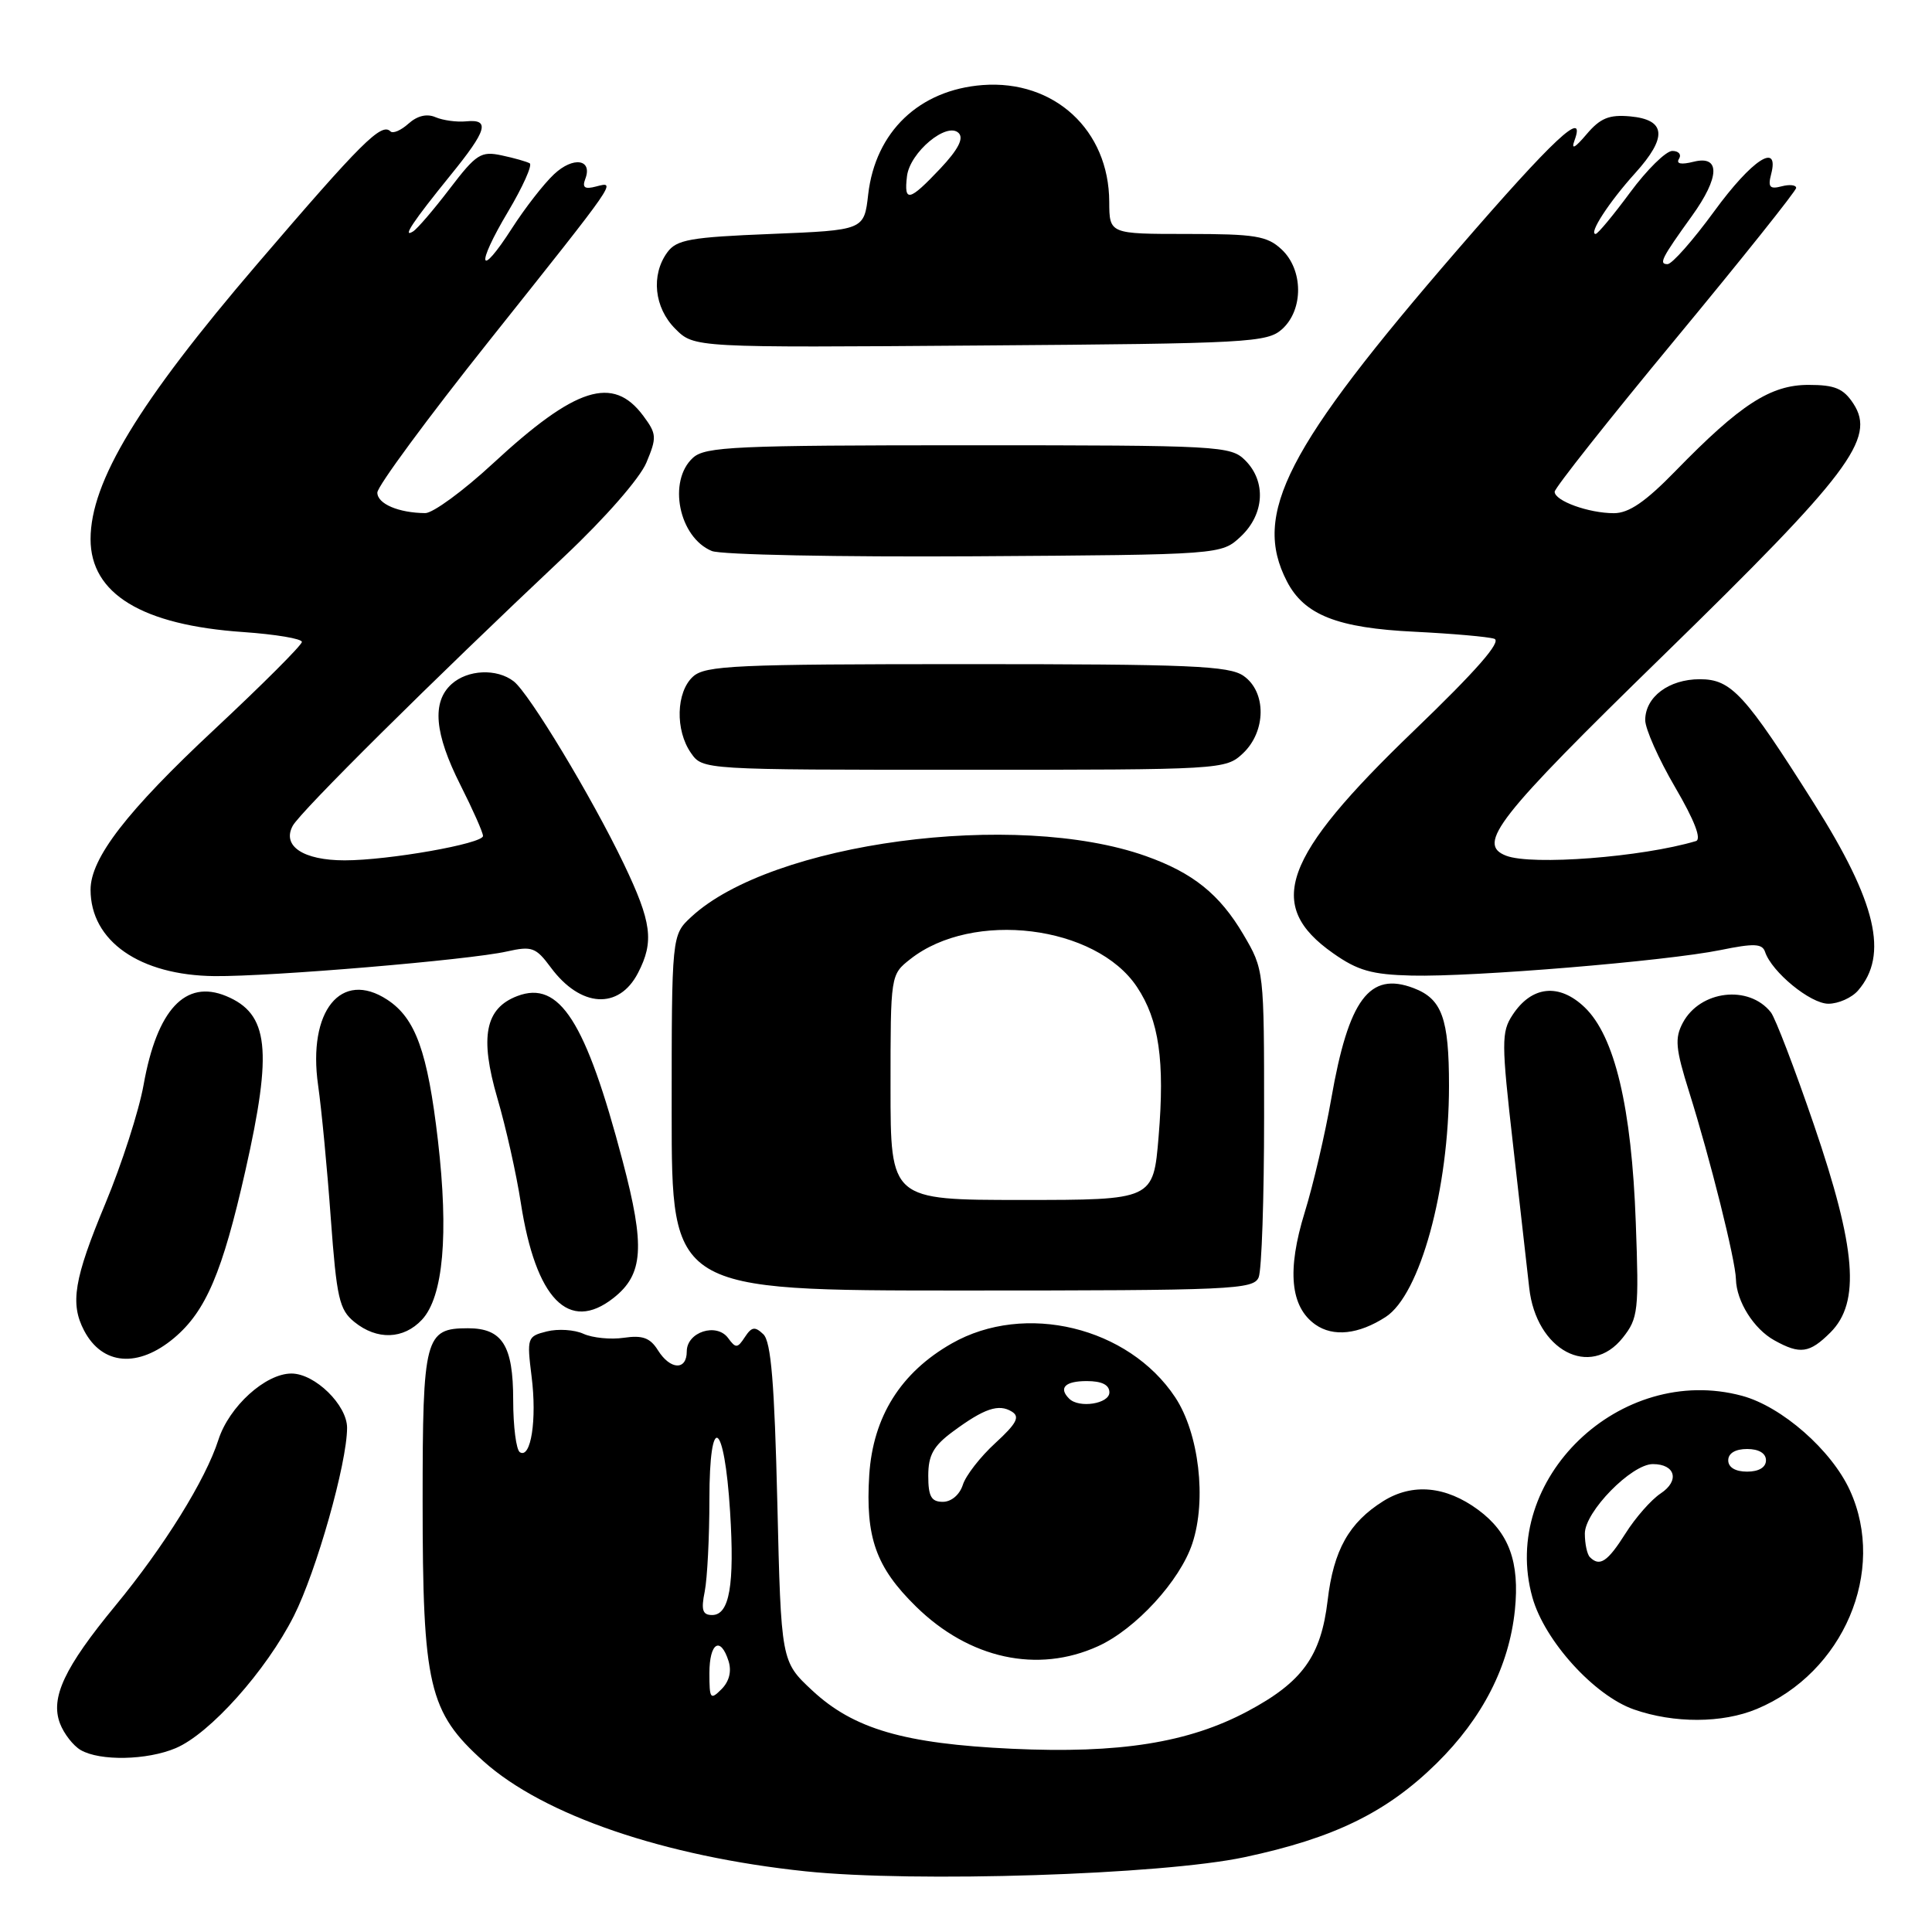 <?xml version="1.0" encoding="UTF-8" standalone="no"?>
<!DOCTYPE svg PUBLIC "-//W3C//DTD SVG 1.1//EN" "http://www.w3.org/Graphics/SVG/1.1/DTD/svg11.dtd" >
<svg xmlns="http://www.w3.org/2000/svg" xmlns:xlink="http://www.w3.org/1999/xlink" version="1.1" viewBox="0 0 256 256">
 <g >
 <path fill="currentColor"
d=" M 164.89 246.09 C 176.75 243.57 183.73 240.17 190.36 233.65 C 196.45 227.65 199.96 220.79 200.73 213.35 C 201.38 206.98 199.96 203.09 195.88 200.07 C 191.59 196.90 187.17 196.49 183.30 198.90 C 178.75 201.75 176.70 205.40 175.92 212.06 C 175.04 219.47 172.58 222.88 165.30 226.76 C 157.47 230.93 148.33 232.38 134.09 231.72 C 119.79 231.05 113.11 229.10 107.63 224.00 C 103.50 220.15 103.50 220.15 103.00 199.12 C 102.62 183.27 102.17 177.78 101.15 176.80 C 100.03 175.73 99.60 175.80 98.70 177.17 C 97.72 178.67 97.49 178.68 96.48 177.30 C 94.95 175.22 91.00 176.49 91.00 179.07 C 91.00 181.63 88.81 181.53 87.17 178.90 C 86.15 177.27 85.13 176.90 82.68 177.26 C 80.93 177.52 78.52 177.28 77.32 176.74 C 76.13 176.19 73.94 176.05 72.46 176.42 C 69.86 177.07 69.80 177.25 70.44 182.41 C 71.16 188.11 70.35 193.33 68.89 192.43 C 68.40 192.13 68.00 189.02 68.00 185.51 C 68.00 178.28 66.56 176.00 62.00 176.00 C 56.31 176.00 56.00 177.18 56.00 198.89 C 56.00 223.41 56.80 226.84 64.06 233.37 C 72.02 240.52 88.05 246.00 106.75 247.96 C 121.19 249.47 153.93 248.42 164.89 246.09 Z  M 23.28 231.64 C 27.80 229.74 35.28 221.37 38.94 214.12 C 41.93 208.19 45.98 193.90 45.99 189.20 C 46.00 186.18 41.73 182.00 38.62 182.00 C 35.17 182.00 30.36 186.37 28.94 190.78 C 27.25 196.07 21.74 204.94 15.28 212.77 C 8.53 220.96 6.65 224.96 7.95 228.37 C 8.47 229.73 9.70 231.31 10.69 231.89 C 13.24 233.37 19.48 233.25 23.28 231.64 Z  M 232.78 226.45 C 244.26 221.66 250.01 208.20 245.13 197.50 C 242.70 192.16 236.10 186.37 230.82 184.95 C 214.68 180.61 198.66 196.01 203.05 211.66 C 204.65 217.40 211.24 224.67 216.50 226.51 C 221.82 228.37 228.22 228.35 232.78 226.45 Z  M 145.50 218.13 C 150.48 215.87 156.36 209.46 157.99 204.52 C 159.91 198.73 158.87 189.91 155.72 185.15 C 149.54 175.82 135.80 172.50 126.12 178.01 C 119.35 181.86 115.68 187.72 115.18 195.44 C 114.66 203.72 116.06 207.66 121.37 212.87 C 128.44 219.81 137.49 221.78 145.50 218.13 Z  M 23.08 177.28 C 27.28 173.74 29.47 168.60 32.51 155.14 C 36.14 139.07 35.62 134.33 29.96 131.98 C 24.56 129.75 20.81 133.77 19.03 143.73 C 18.42 147.16 16.14 154.24 13.96 159.48 C 9.80 169.47 9.26 172.72 11.15 176.32 C 13.57 180.91 18.31 181.29 23.08 177.28 Z  M 215.03 177.25 C 217.07 174.68 217.18 173.69 216.75 162.00 C 216.20 146.71 213.96 137.29 209.97 133.47 C 206.59 130.24 202.95 130.62 200.42 134.49 C 198.93 136.75 198.94 138.13 200.49 151.72 C 201.41 159.85 202.38 168.37 202.63 170.65 C 203.55 178.93 210.69 182.73 215.03 177.25 Z  M 242.55 176.55 C 246.53 172.56 245.96 165.44 240.36 149.06 C 237.81 141.60 235.24 134.89 234.65 134.14 C 231.74 130.46 225.29 131.22 222.99 135.51 C 221.89 137.57 222.01 138.93 223.83 144.72 C 226.61 153.57 229.96 166.97 230.02 169.50 C 230.09 172.44 232.39 176.10 235.11 177.60 C 238.52 179.50 239.77 179.32 242.55 176.55 Z  M 55.91 174.87 C 58.74 171.83 59.47 163.58 58.03 151.13 C 56.66 139.36 55.07 134.93 51.32 132.47 C 45.20 128.46 40.75 133.96 42.15 143.80 C 42.60 146.94 43.36 154.86 43.83 161.42 C 44.61 172.02 44.95 173.54 46.96 175.17 C 49.96 177.60 53.47 177.48 55.91 174.87 Z  M 183.60 174.51 C 188.17 171.56 192.00 157.57 192.00 143.87 C 192.00 134.93 191.07 132.36 187.31 130.93 C 181.46 128.70 178.70 132.41 176.40 145.58 C 175.59 150.22 174.01 157.00 172.88 160.65 C 170.51 168.33 170.97 173.16 174.29 175.51 C 176.66 177.18 180.02 176.82 183.60 174.51 Z  M 81.29 171.99 C 85.26 168.86 85.51 165.21 82.49 153.79 C 77.62 135.31 74.13 129.86 68.55 131.98 C 64.28 133.60 63.54 137.40 65.90 145.50 C 67.03 149.35 68.43 155.59 69.01 159.38 C 70.99 172.15 75.37 176.65 81.29 171.99 Z  M 166.78 169.25 C 167.18 168.29 167.50 158.72 167.50 148.00 C 167.50 128.52 167.50 128.49 164.75 123.82 C 161.62 118.50 158.06 115.64 151.82 113.43 C 134.56 107.31 102.23 111.64 91.60 121.49 C 89.00 123.90 89.00 123.90 89.00 147.45 C 89.00 171.00 89.00 171.00 127.53 171.00 C 163.29 171.00 166.11 170.87 166.78 169.25 Z  M 84.54 128.92 C 86.70 124.75 86.36 122.20 82.65 114.45 C 78.41 105.61 70.13 91.88 68.07 90.28 C 65.83 88.55 61.97 88.72 59.83 90.65 C 57.20 93.03 57.57 97.20 61.00 104.00 C 62.65 107.27 64.00 110.31 64.00 110.77 C 64.00 111.79 51.48 114.00 45.67 114.00 C 40.18 114.00 37.33 112.10 38.79 109.42 C 39.84 107.51 57.15 90.33 74.82 73.69 C 80.18 68.64 84.78 63.38 85.65 61.30 C 87.05 57.95 87.02 57.50 85.23 55.09 C 81.22 49.70 76.28 51.27 65.31 61.42 C 61.40 65.04 57.37 67.99 56.35 67.99 C 52.81 67.96 50.00 66.76 50.00 65.27 C 50.00 64.44 56.68 55.38 64.84 45.13 C 81.95 23.64 81.70 24.01 78.99 24.71 C 77.48 25.11 77.12 24.86 77.55 23.72 C 78.56 21.09 75.96 20.69 73.41 23.09 C 72.06 24.35 69.56 27.57 67.85 30.23 C 63.45 37.09 63.00 35.29 67.31 28.06 C 69.28 24.75 70.57 21.86 70.19 21.64 C 69.81 21.42 68.14 20.94 66.48 20.59 C 63.73 20.00 63.11 20.40 59.61 24.98 C 57.49 27.76 55.30 30.32 54.73 30.67 C 53.22 31.60 54.73 29.34 59.70 23.21 C 64.56 17.23 64.98 15.76 61.75 16.08 C 60.51 16.20 58.70 15.95 57.71 15.53 C 56.56 15.03 55.29 15.34 54.13 16.38 C 53.14 17.27 52.07 17.74 51.74 17.41 C 50.55 16.21 47.91 18.84 34.07 35.00 C 18.35 53.35 12.00 63.84 12.00 71.44 C 12.00 78.69 18.82 82.83 32.23 83.75 C 36.50 84.05 40.00 84.63 40.00 85.06 C 40.00 85.48 34.78 90.70 28.40 96.66 C 16.82 107.47 12.00 113.71 12.00 117.89 C 12.00 124.70 18.51 129.24 28.44 129.34 C 35.92 129.41 62.15 127.20 67.14 126.08 C 70.49 125.33 71.00 125.52 72.98 128.19 C 76.92 133.51 82.00 133.84 84.54 128.92 Z  M 246.20 131.25 C 250.28 126.54 248.64 119.56 240.39 106.50 C 231.20 91.95 229.41 90.00 225.24 90.00 C 221.13 90.00 218.00 92.35 218.00 95.42 C 218.00 96.58 219.78 100.58 221.96 104.31 C 224.54 108.72 225.50 111.22 224.71 111.45 C 217.56 113.58 203.00 114.70 199.58 113.39 C 195.59 111.86 198.33 108.36 220.43 86.81 C 245.08 62.76 248.60 58.09 245.58 53.48 C 244.26 51.47 243.13 51.00 239.63 51.00 C 234.60 51.00 230.60 53.59 222.03 62.39 C 218.04 66.49 215.84 68.00 213.85 68.00 C 210.51 68.00 206.00 66.37 206.00 65.16 C 206.00 64.67 213.20 55.57 222.00 44.94 C 230.80 34.31 238.00 25.29 238.00 24.90 C 238.00 24.51 237.13 24.41 236.07 24.69 C 234.51 25.10 234.24 24.79 234.68 23.10 C 235.82 18.74 232.16 21.12 227.14 28.00 C 224.33 31.85 221.55 35.00 220.96 35.00 C 219.76 35.00 220.15 34.23 224.20 28.60 C 227.89 23.47 227.98 20.54 224.42 21.43 C 222.74 21.85 222.06 21.71 222.48 21.04 C 222.83 20.47 222.43 20.00 221.59 20.00 C 220.75 20.00 218.23 22.48 216.00 25.50 C 213.77 28.52 211.71 31.00 211.43 31.00 C 210.46 31.00 213.20 26.78 216.66 22.95 C 220.97 18.18 220.77 15.86 216.00 15.42 C 213.21 15.17 212.04 15.65 210.22 17.80 C 208.67 19.63 208.16 19.89 208.63 18.61 C 210.21 14.30 205.91 18.31 193.15 33.07 C 170.40 59.37 165.90 68.10 170.52 77.03 C 172.82 81.49 177.21 83.22 187.47 83.71 C 192.44 83.96 197.18 84.37 198.00 84.64 C 199.03 84.98 195.65 88.84 187.27 96.90 C 169.90 113.61 167.60 119.95 176.63 126.30 C 179.90 128.61 181.77 129.14 187.06 129.27 C 195.21 129.47 220.76 127.35 227.96 125.89 C 232.41 124.98 233.51 125.02 233.88 126.13 C 234.77 128.80 239.89 133.00 242.27 133.00 C 243.60 133.00 245.37 132.21 246.20 131.25 Z  M 164.69 99.83 C 167.78 96.92 167.83 91.69 164.78 89.56 C 162.87 88.22 157.67 88.00 128.11 88.00 C 97.45 88.00 93.46 88.18 91.83 89.65 C 89.58 91.69 89.45 96.77 91.56 99.78 C 93.11 102.00 93.11 102.00 127.74 102.00 C 161.92 102.00 162.40 101.97 164.69 99.83 Z  M 164.42 71.08 C 167.55 68.13 167.80 63.80 165.00 61.00 C 163.08 59.08 161.67 59.00 128.33 59.00 C 97.47 59.00 93.46 59.18 91.83 60.65 C 88.44 63.72 89.95 71.21 94.32 73.01 C 95.52 73.51 111.20 73.82 129.17 73.71 C 161.84 73.50 161.84 73.50 164.42 71.08 Z  M 169.90 43.60 C 172.74 41.02 172.70 35.73 169.81 33.04 C 167.90 31.26 166.31 31.00 157.31 31.00 C 147.00 31.00 147.00 31.00 146.98 26.75 C 146.95 17.24 139.70 10.56 130.21 11.27 C 121.80 11.91 116.00 17.45 115.04 25.76 C 114.50 30.50 114.50 30.50 102.17 31.00 C 91.45 31.43 89.65 31.75 88.42 33.44 C 86.23 36.44 86.68 40.78 89.49 43.58 C 91.98 46.07 91.98 46.07 129.89 45.78 C 165.54 45.52 167.92 45.39 169.90 43.60 Z  M 94.00 221.71 C 94.00 217.67 95.47 216.74 96.54 220.11 C 96.96 221.46 96.63 222.80 95.60 223.83 C 94.13 225.30 94.00 225.12 94.00 221.71 Z  M 93.38 210.88 C 93.72 209.16 94.00 203.67 94.00 198.67 C 94.00 186.97 95.98 188.15 96.74 200.30 C 97.35 210.03 96.66 214.00 94.36 214.00 C 93.09 214.00 92.88 213.34 93.38 210.88 Z  M 210.67 206.33 C 210.30 205.97 210.00 204.56 210.00 203.20 C 210.00 200.31 216.18 194.00 219.01 194.00 C 222.00 194.00 222.59 196.20 220.06 197.88 C 218.80 198.71 216.70 201.10 215.38 203.20 C 213.01 206.95 211.97 207.64 210.67 206.33 Z  M 229.00 193.50 C 229.00 192.57 229.94 192.00 231.50 192.00 C 233.06 192.00 234.00 192.57 234.00 193.50 C 234.00 194.43 233.06 195.00 231.50 195.00 C 229.94 195.00 229.00 194.43 229.00 193.50 Z  M 123.00 195.55 C 123.00 192.82 123.68 191.60 126.25 189.70 C 130.41 186.62 132.34 185.97 134.08 187.05 C 135.18 187.73 134.71 188.62 131.89 191.21 C 129.91 193.02 127.97 195.51 127.58 196.75 C 127.16 198.06 126.06 199.00 124.93 199.00 C 123.40 199.00 123.00 198.29 123.00 195.55 Z  M 141.67 185.33 C 140.23 183.90 141.13 183.00 144.00 183.00 C 146.00 183.00 147.00 183.50 147.00 184.50 C 147.00 186.01 142.98 186.64 141.67 185.33 Z  M 118.00 144.07 C 118.00 129.15 118.00 129.15 120.63 127.08 C 128.89 120.58 145.20 122.59 150.65 130.77 C 153.58 135.16 154.36 140.57 153.52 150.62 C 152.82 159.00 152.82 159.00 135.41 159.00 C 118.00 159.00 118.00 159.00 118.00 144.07 Z  M 120.18 23.35 C 120.56 20.18 125.48 16.08 127.03 17.63 C 127.73 18.33 126.96 19.82 124.60 22.33 C 120.47 26.70 119.76 26.86 120.18 23.35 Z "/>
</g>
</svg>